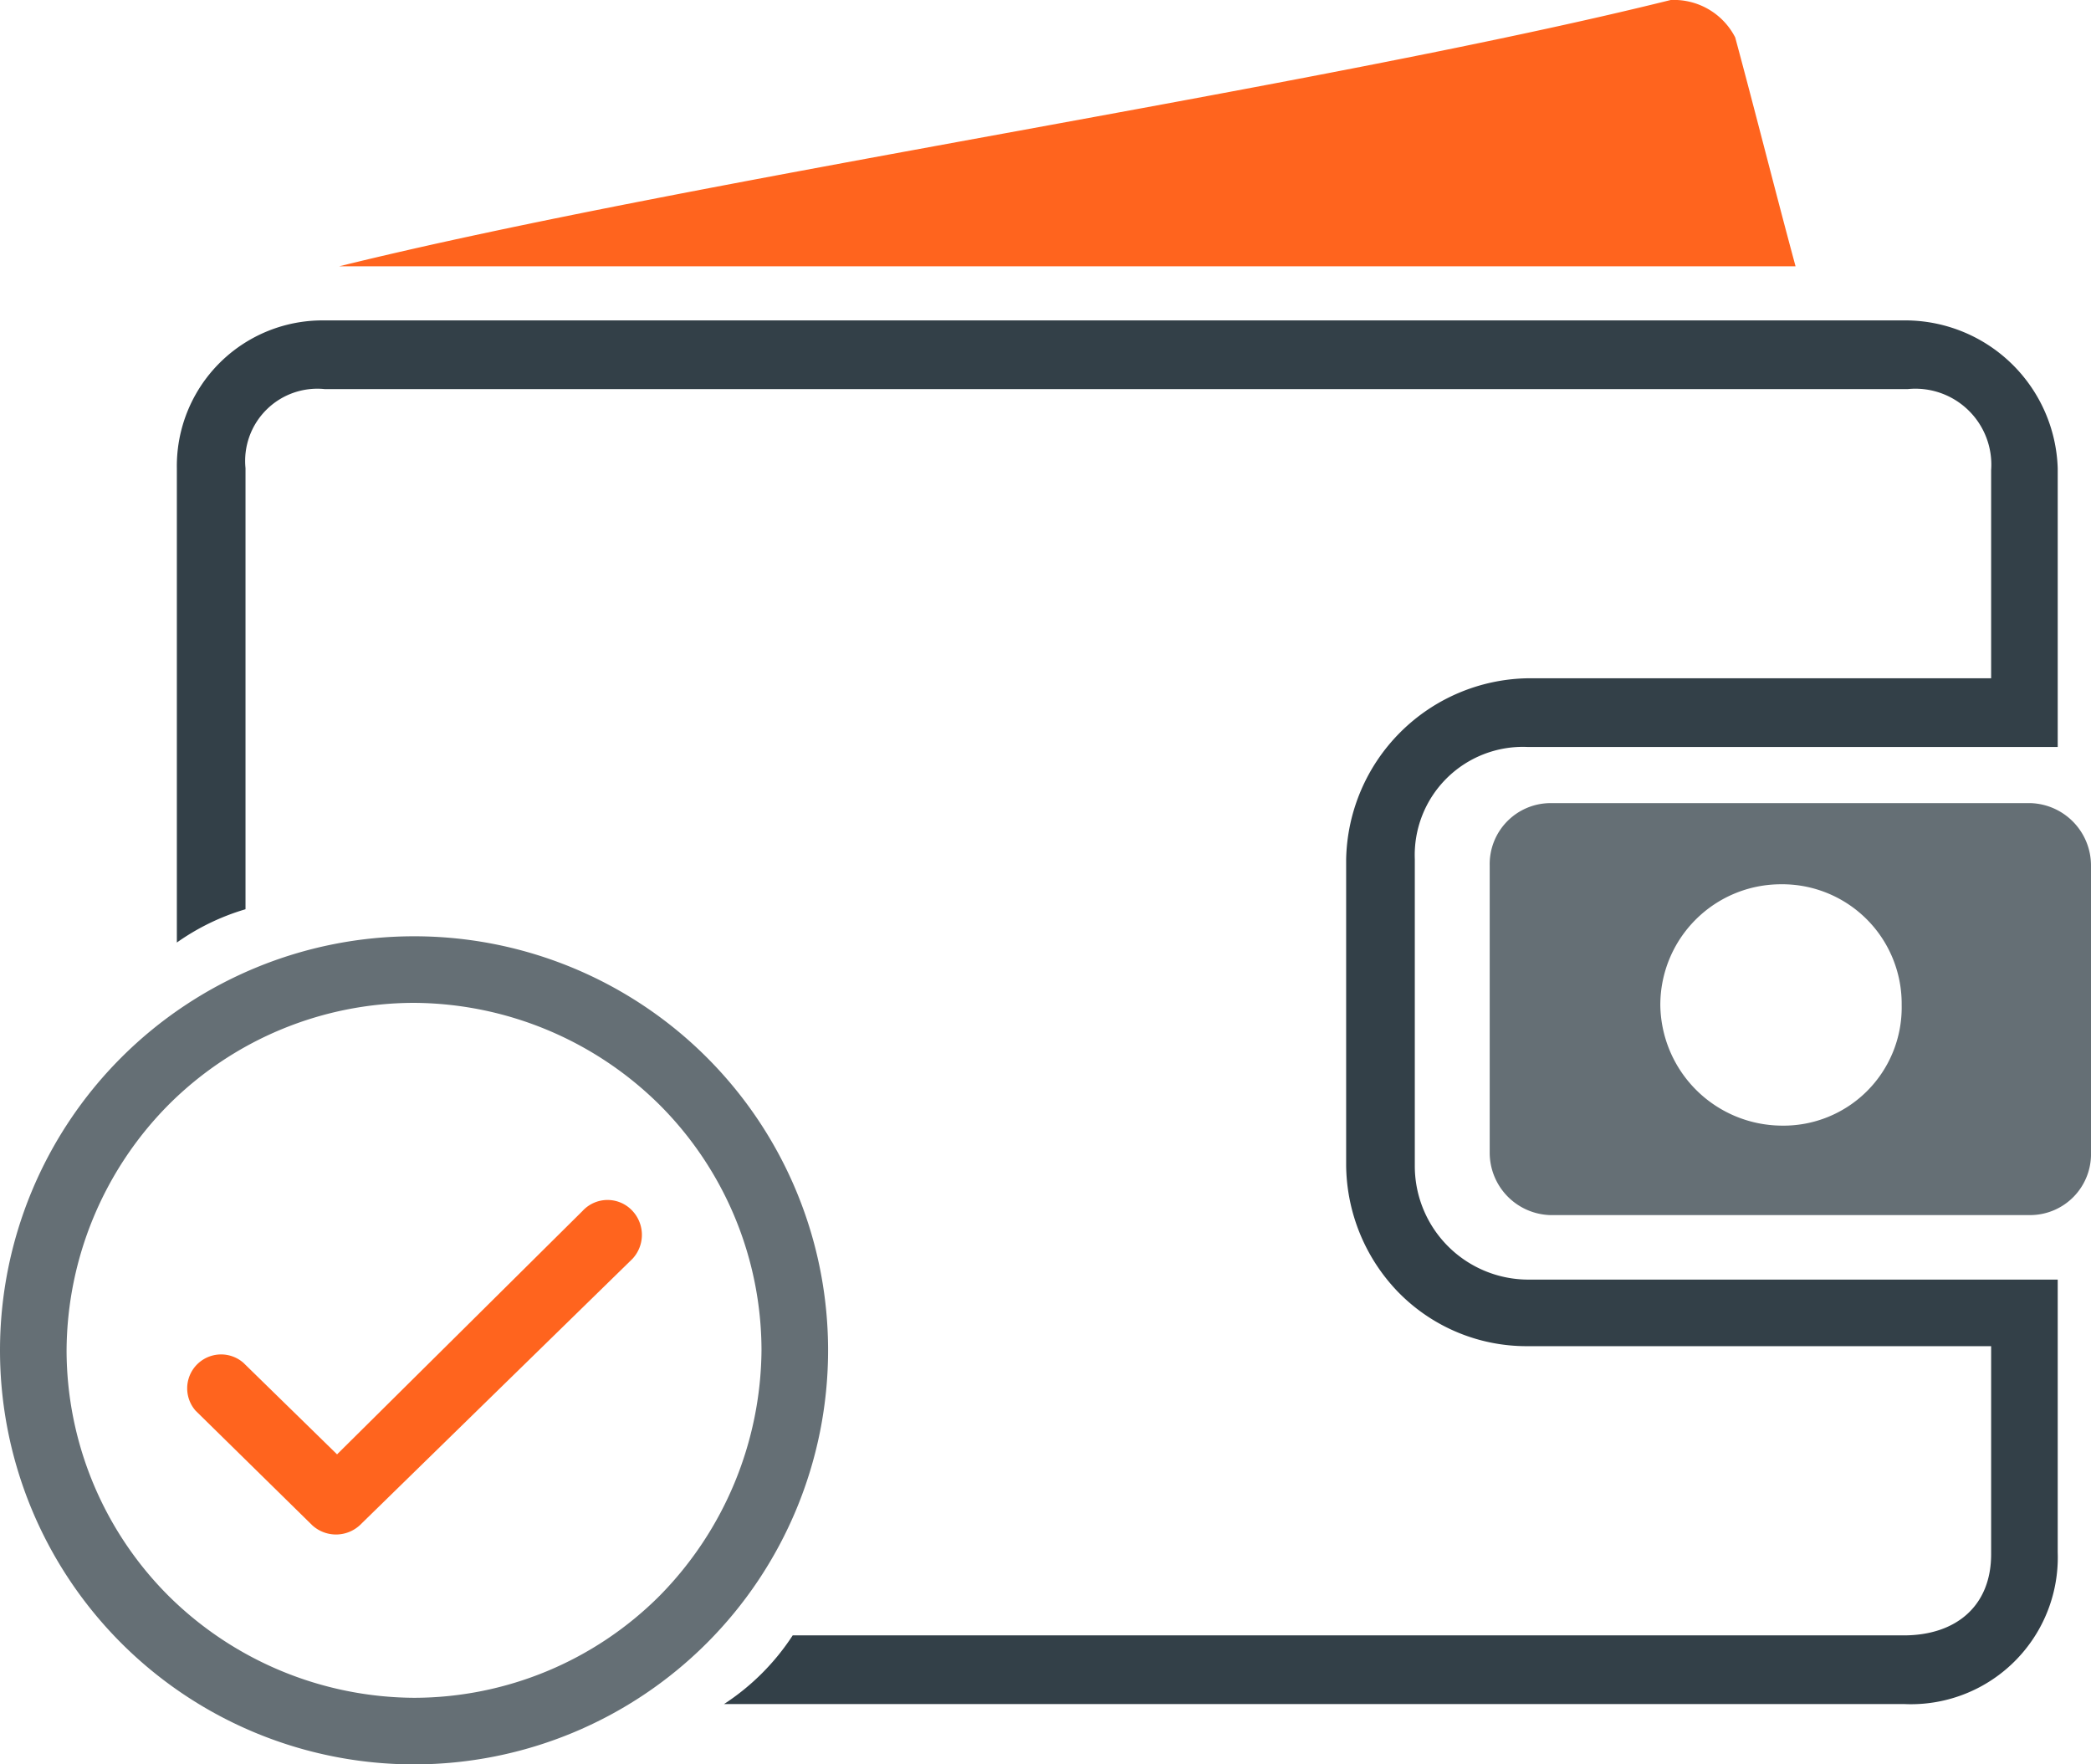<svg id="Layer_1" data-name="Layer 1" xmlns="http://www.w3.org/2000/svg" viewBox="0 0 100.5 84.8"><path d="M93.8,39.4h25.5V26a7.34,7.34,0,0,0-7.2-7.1H36A7,7,0,0,0,28.9,26V48.8a11.18,11.18,0,0,1,3.3-1.6V26A3.47,3.47,0,0,1,36,22.2h76.1a3.65,3.65,0,0,1,4,3.9v10H93.8a8.88,8.88,0,0,0-8.7,8.7V59.5a8.88,8.88,0,0,0,2.5,6.1h0l.1.1h0a8.62,8.62,0,0,0,6.1,2.5h22.3v10c0,2.5-1.7,3.9-4.2,3.9H58.5a11.28,11.28,0,0,1-3.3,3.3h56.7a7.06,7.06,0,0,0,7.4-7.3V65H93.8a5.46,5.46,0,0,1-5.4-5.4V44.8A5.2,5.2,0,0,1,93.8,39.4Z" transform="translate(-20.4 -3.5)" fill="#334048"/><path d="M118,42.1H94.9a2.93,2.93,0,0,0-2.9,3V58.9a3,3,0,0,0,2.9,3H118a2.93,2.93,0,0,0,2.9-3V45.1A3,3,0,0,0,118,42.1ZM106,57.6a5.87,5.87,0,0,1-5.8-5.8A5.8,5.8,0,0,1,106,46a5.74,5.74,0,0,1,5.8,5.8A5.68,5.68,0,0,1,106,57.6Z" transform="translate(-20.4 -3.5)" fill="#656f75" fill-rule="evenodd"/><path d="M36.7,16.3c17-4.2,47.1-8.6,64-12.8a3.31,3.31,0,0,1,3.1,1.8c1,3.7,1.9,7.3,2.9,11Z" transform="translate(-20.4 -3.5)" fill="#ff641e" fill-rule="evenodd"/><path d="M40.3,48.5A19.9,19.9,0,1,0,60.2,68.4,19.89,19.89,0,0,0,40.3,48.5ZM52.1,80.2a16.71,16.71,0,0,1-11.8,4.9,16.89,16.89,0,0,1-11.8-4.9,16.71,16.71,0,0,1-4.9-11.8,16.89,16.89,0,0,1,4.9-11.8,16.71,16.71,0,0,1,11.8-4.9,16.89,16.89,0,0,1,11.8,4.9A16.71,16.71,0,0,1,57,68.4,17,17,0,0,1,52.1,80.2Z" transform="translate(-20.4 -3.5)" fill="#656f75"/><path d="M48.4,61.7,36.6,73.4,32.1,69a1.63,1.63,0,0,0-2.3,2.3l5.6,5.5a1.69,1.69,0,0,0,2.3,0L50.8,64a1.69,1.69,0,0,0,0-2.3,1.63,1.63,0,0,0-2.4,0Z" transform="translate(-20.4 -3.5)" fill="#ff641e"/></svg>